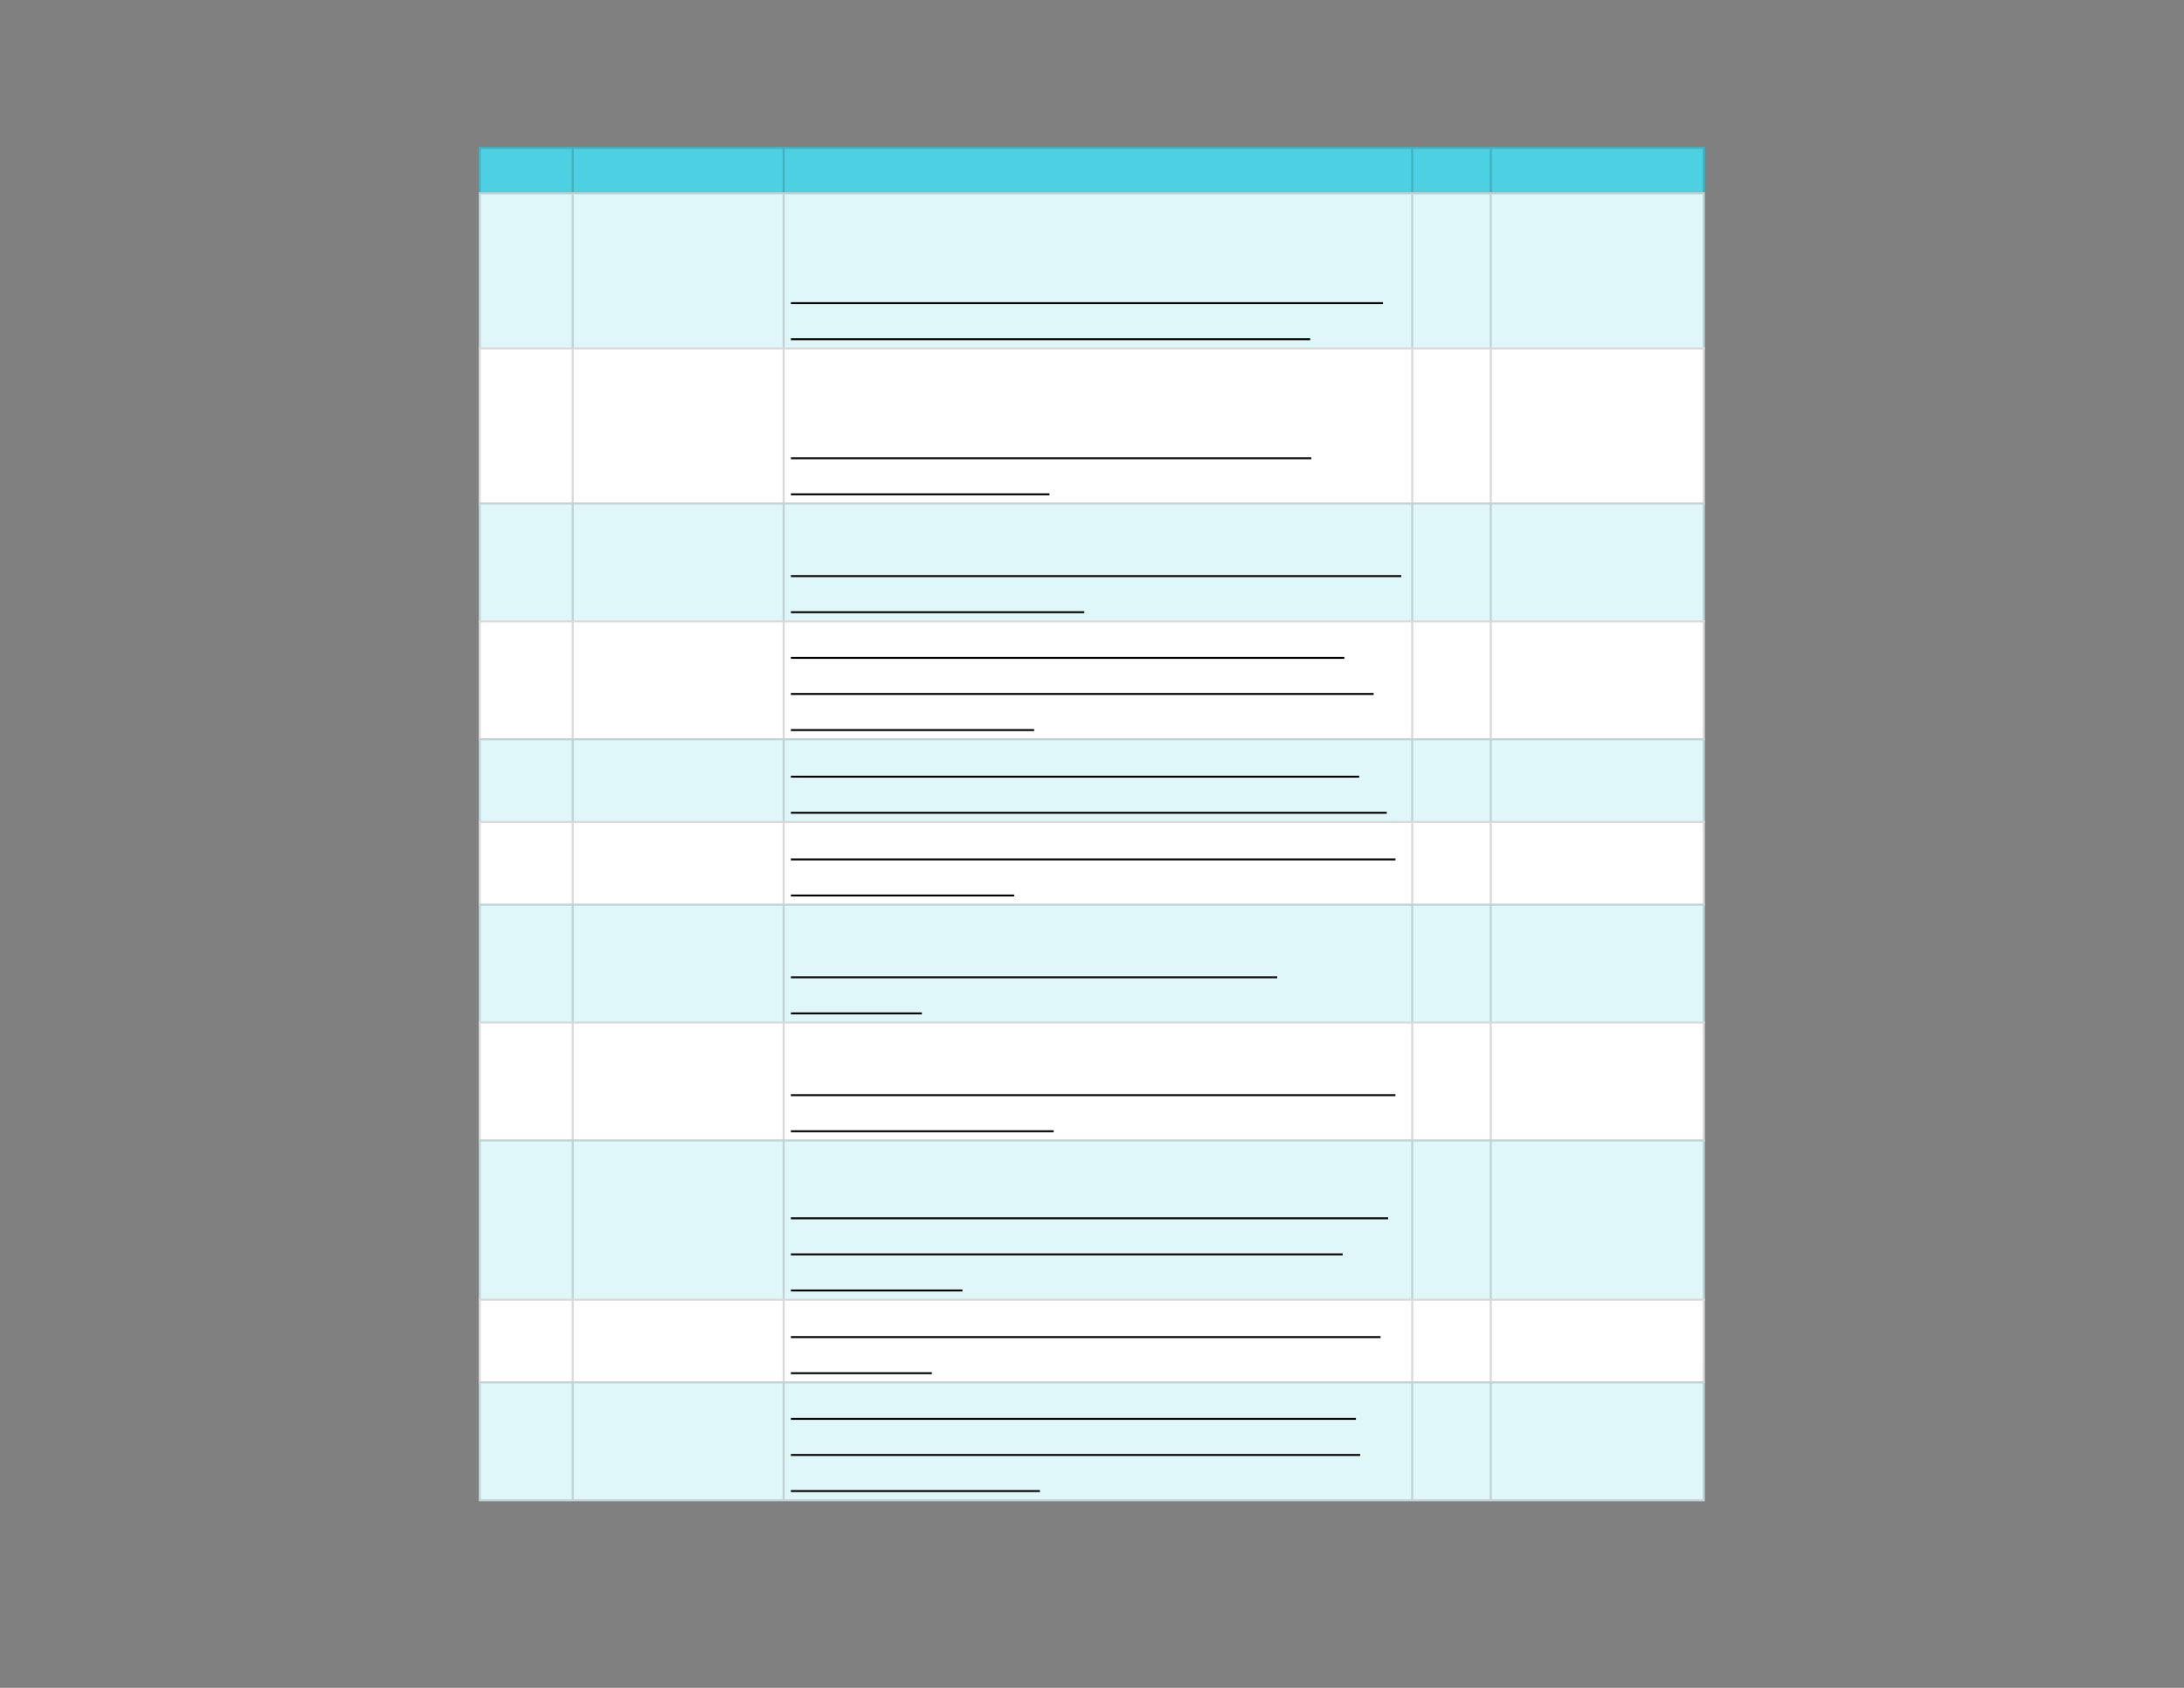 <svg xmlns="http://www.w3.org/2000/svg" xmlns:xlink="http://www.w3.org/1999/xlink" id="body_41" preserveAspectRatio="xMinYMin meet" viewBox="0 0 1056 816"><rect x="0" y="0" width="1056" height="816" fill="#808080" stroke="none"/><defs><clipPath id="1"><path id="" clip-rule="evenodd" transform="matrix(1 0 0 1 0 0)" d="M0 612L0 0L0 0L792 0L792 0L792 612L792 612L0 612z" /></clipPath><clipPath id="2"><path id="" clip-rule="evenodd" transform="matrix(1 0 0 1 0 0)" d="M172.875 52.5L619.125 52.5L619.125 52.5L619.125 69.75L619.125 69.75L172.875 69.75L172.875 69.75L172.875 52.5z" /></clipPath><clipPath id="3"><path id="" clip-rule="evenodd" transform="matrix(1 0 0 1 0 0)" d="M172.875 69L619.125 69L619.125 69L619.125 545.25L619.125 545.25L172.875 545.25L172.875 545.25L172.875 69z" /></clipPath></defs><g transform="matrix(1.333 0 0 1.333 0 0)"><g clip-path="url(#1)"><g clip-path="url(#2)"><path id="10" transform="matrix(1 0 0 -1 0 612)" d="M173.625 558.75L618.375 558.75L618.375 541.5L173.625 541.5L173.625 558.75z" stroke="none" fill="#4DD0E1" fill-rule="nonzero" /><path id="11" transform="matrix(1 0 0 -1 0 612)" d="M173.625 542.25L618.375 542.25L618.375 541.5L173.625 541.5zM173.625 558.75L618.375 558.75L618.375 558L173.625 558zM618.375 558L618.375 542.25L617.625 542.25L617.625 558zM541.125 558L541.125 542.25L540.375 542.25L540.375 558zM512.625 558L512.625 542.25L511.875 542.25L511.875 558zM284.625 558L284.625 542.25L283.875 542.25L283.875 558zM208.125 558L208.125 542.25L207.375 542.25L207.375 558zM174.375 558L174.375 542.25L173.625 542.25L173.625 558z" stroke="none" fill="#000000" fill-rule="nonzero" fill-opacity="0.149" /></g><g clip-path="url(#3)"><path id="39" transform="matrix(1 0 0 -1 0 612)" d="M173.625 542.25L618.375 542.25L618.375 485.25L173.625 485.25L173.625 542.25z" stroke="none" fill="#E0F7FA" fill-rule="nonzero" /><path id="40" transform="matrix(1 0 0 -1 0 612)" d="M173.625 486L618.375 486L618.375 429L173.625 429L173.625 486z" stroke="none" fill="#FFFFFF" fill-rule="nonzero" /><path id="41" transform="matrix(1 0 0 -1 0 612)" d="M173.625 429.75L618.375 429.75L618.375 386.25L173.625 386.25L173.625 429.75z" stroke="none" fill="#E0F7FA" fill-rule="nonzero" /><path id="42" transform="matrix(1 0 0 -1 0 612)" d="M173.625 387L618.375 387L618.375 343.5L173.625 343.5L173.625 387z" stroke="none" fill="#FFFFFF" fill-rule="nonzero" /><path id="43" transform="matrix(1 0 0 -1 0 612)" d="M173.625 344.25L618.375 344.25L618.375 313.5L173.625 313.5L173.625 344.25z" stroke="none" fill="#E0F7FA" fill-rule="nonzero" /><path id="44" transform="matrix(1 0 0 -1 0 612)" d="M173.625 314.25L618.375 314.25L618.375 283.5L173.625 283.5L173.625 314.25z" stroke="none" fill="#FFFFFF" fill-rule="nonzero" /><path id="45" transform="matrix(1 0 0 -1 0 612)" d="M173.625 284.25L618.375 284.25L618.375 240.75L173.625 240.75L173.625 284.25z" stroke="none" fill="#E0F7FA" fill-rule="nonzero" /><path id="46" transform="matrix(1 0 0 -1 0 612)" d="M173.625 241.5L618.375 241.5L618.375 198L173.625 198L173.625 241.5z" stroke="none" fill="#FFFFFF" fill-rule="nonzero" /><path id="47" transform="matrix(1 0 0 -1 0 612)" d="M173.625 198.75L618.375 198.75L618.375 140.25L173.625 140.25L173.625 198.75z" stroke="none" fill="#E0F7FA" fill-rule="nonzero" /><path id="48" transform="matrix(1 0 0 -1 0 612)" d="M173.625 141L618.375 141L618.375 110.25L173.625 110.25L173.625 141z" stroke="none" fill="#FFFFFF" fill-rule="nonzero" /><path id="49" transform="matrix(1 0 0 -1 0 612)" d="M173.625 111L618.375 111L618.375 67.5L173.625 67.5L173.625 111z" stroke="none" fill="#E0F7FA" fill-rule="nonzero" /><path id="50" transform="matrix(1 0 0 -1 0 612)" d="M173.625 68.25L618.375 68.25L618.375 67.5L173.625 67.5zM173.625 111L618.375 111L618.375 110.25L173.625 110.25zM173.625 141L618.375 141L618.375 140.25L173.625 140.25zM173.625 198.75L618.375 198.75L618.375 198L173.625 198zM173.625 241.5L618.375 241.5L618.375 240.75L173.625 240.75zM173.625 284.25L618.375 284.25L618.375 283.5L173.625 283.5zM173.625 314.25L618.375 314.25L618.375 313.5L173.625 313.5zM173.625 344.25L618.375 344.25L618.375 343.5L173.625 343.5zM173.625 387L618.375 387L618.375 386.25L173.625 386.25zM173.625 429.75L618.375 429.75L618.375 429L173.625 429zM173.625 486L618.375 486L618.375 485.25L173.625 485.25zM173.625 542.25L618.375 542.25L618.375 541.5L173.625 541.5zM618.375 110.25L618.375 68.25L617.625 68.25L617.625 110.25zM618.375 140.25L618.375 111L617.625 111L617.625 140.25zM618.375 198L618.375 141L617.625 141L617.625 198zM618.375 240.75L618.375 198.75L617.625 198.75L617.625 240.75zM618.375 283.5L618.375 241.5L617.625 241.5L617.625 283.5zM618.375 313.5L618.375 284.25L617.625 284.25L617.625 313.5zM618.375 343.5L618.375 314.25L617.625 314.25L617.625 343.5zM618.375 386.25L618.375 344.25L617.625 344.25L617.625 386.25zM618.375 429L618.375 387L617.625 387L617.625 429zM618.375 485.25L618.375 429.75L617.625 429.75L617.625 485.25zM618.375 541.5L618.375 486L617.625 486L617.625 541.5zM541.125 110.25L541.125 68.25L540.375 68.25L540.375 110.25zM541.125 140.25L541.125 111L540.375 111L540.375 140.25zM541.125 198L541.125 141L540.375 141L540.375 198zM541.125 240.75L541.125 198.75L540.375 198.75L540.375 240.75zM541.125 283.5L541.125 241.5L540.375 241.5L540.375 283.5zM541.125 313.5L541.125 284.25L540.375 284.25L540.375 313.5zM541.125 343.5L541.125 314.25L540.375 314.25L540.375 343.5zM541.125 386.25L541.125 344.25L540.375 344.25L540.375 386.25zM541.125 429L541.125 387L540.375 387L540.375 429zM541.125 485.25L541.125 429.75L540.375 429.75L540.375 485.25zM541.125 541.5L541.125 486L540.375 486L540.375 541.5zM512.625 110.25L512.625 68.25L511.875 68.25L511.875 110.25zM512.625 140.25L512.625 111L511.875 111L511.875 140.25zM512.625 198L512.625 141L511.875 141L511.875 198zM512.625 240.75L512.625 198.75L511.875 198.75L511.875 240.75zM512.625 283.5L512.625 241.5L511.875 241.5L511.875 283.5zM512.625 313.5L512.625 284.25L511.875 284.25L511.875 313.5zM512.625 343.5L512.625 314.25L511.875 314.25L511.875 343.5zM512.625 386.25L512.625 344.25L511.875 344.25L511.875 386.25zM512.625 429L512.625 387L511.875 387L511.875 429zM512.625 485.25L512.625 429.75L511.875 429.75L511.875 485.25zM512.625 541.5L512.625 486L511.875 486L511.875 541.5zM284.625 110.25L284.625 68.25L283.875 68.25L283.875 110.25zM284.625 140.25L284.625 111L283.875 111L283.875 140.25zM284.625 198L284.625 141L283.875 141L283.875 198zM284.625 240.75L284.625 198.75L283.875 198.75L283.875 240.75zM284.625 283.5L284.625 241.5L283.875 241.5L283.875 283.5zM284.625 313.5L284.625 284.25L283.875 284.25L283.875 313.5zM284.625 343.5L284.625 314.25L283.875 314.25L283.875 343.5zM284.625 386.25L284.625 344.25L283.875 344.25L283.875 386.25zM284.625 429L284.625 387L283.875 387L283.875 429zM284.625 485.25L284.625 429.75L283.875 429.75L283.875 485.25zM284.625 541.5L284.625 486L283.875 486L283.875 541.5zM208.125 110.25L208.125 68.25L207.375 68.25L207.375 110.25zM208.125 140.25L208.125 111L207.375 111L207.375 140.25zM208.125 198L208.125 141L207.375 141L207.375 198zM208.125 240.75L208.125 198.75L207.375 198.75L207.375 240.75zM208.125 283.5L208.125 241.5L207.375 241.5L207.375 283.5zM208.125 313.5L208.125 284.25L207.375 284.25L207.375 313.5zM208.125 343.5L208.125 314.25L207.375 314.25L207.375 343.5zM208.125 386.25L208.125 344.25L207.375 344.25L207.375 386.25zM208.125 429L208.125 387L207.375 387L207.375 429zM208.125 485.25L208.125 429.75L207.375 429.75L207.375 485.25zM208.125 541.5L208.125 486L207.375 486L207.375 541.5zM174.375 110.25L174.375 68.25L173.625 68.25L173.625 110.25zM174.375 140.25L174.375 111L173.625 111L173.625 140.25zM174.375 198L174.375 141L173.625 141L173.625 198zM174.375 240.75L174.375 198.75L173.625 198.75L173.625 240.75zM174.375 283.5L174.375 241.5L173.625 241.5L173.625 283.5zM174.375 313.5L174.375 284.25L173.625 284.25L173.625 313.5zM174.375 343.5L174.375 314.25L173.625 314.25L173.625 343.5zM174.375 386.25L174.375 344.25L173.625 344.25L173.625 386.25zM174.375 429L174.375 387L173.625 387L173.625 429zM174.375 485.25L174.375 429.75L173.625 429.75L173.625 485.25zM174.375 541.5L174.375 486L173.625 486L173.625 541.5z" stroke="none" fill="#000000" fill-rule="nonzero" fill-opacity="0.149" /><path id="141" transform="matrix(1 0 0 -1 0 612)" d="M286.875 502.057L501.642 502.057" stroke="#000000" stroke-width="0.702" fill="none" /><path id="180" transform="matrix(1 0 0 -1 0 612)" d="M286.875 488.967L475.244 488.967" stroke="#000000" stroke-width="0.702" fill="none" /><path id="230" transform="matrix(1 0 0 -1 0 612)" d="M286.875 445.807L475.679 445.807" stroke="#000000" stroke-width="0.702" fill="none" /><path id="250" transform="matrix(1 0 0 -1 0 612)" d="M286.875 432.717L380.662 432.717" stroke="#000000" stroke-width="0.702" fill="none" /><path id="369" transform="matrix(1 0 0 -1 0 612)" d="M286.875 403.057L508.281 403.057" stroke="#000000" stroke-width="0.702" fill="none" /><path id="391" transform="matrix(1 0 0 -1 0 612)" d="M286.875 389.967L393.3 389.967" stroke="#000000" stroke-width="0.702" fill="none" /><path id="472" transform="matrix(1 0 0 -1 0 612)" d="M286.875 373.394L487.632 373.394" stroke="#000000" stroke-width="0.702" fill="none" /><path id="516" transform="matrix(1 0 0 -1 0 612)" d="M286.875 360.307L498.255 360.307" stroke="#000000" stroke-width="0.702" fill="none" /><path id="535" transform="matrix(1 0 0 -1 0 612)" d="M286.875 347.217L375.112 347.217" stroke="#000000" stroke-width="0.702" fill="none" /><path id="604" transform="matrix(1 0 0 -1 0 612)" d="M286.875 330.307L493.009 330.307" stroke="#000000" stroke-width="0.702" fill="none" /><path id="652" transform="matrix(1 0 0 -1 0 612)" d="M286.875 317.217L503.014 317.217" stroke="#000000" stroke-width="0.702" fill="none" /><path id="723" transform="matrix(1 0 0 -1 0 612)" d="M286.875 300.307L506.187 300.307" stroke="#000000" stroke-width="0.702" fill="none" /><path id="739" transform="matrix(1 0 0 -1 0 612)" d="M286.875 287.217L367.866 287.217" stroke="#000000" stroke-width="0.702" fill="none" /><path id="791" transform="matrix(1 0 0 -1 0 612)" d="M286.875 257.557L463.27 257.557" stroke="#000000" stroke-width="0.702" fill="none" /><path id="801" transform="matrix(1 0 0 -1 0 612)" d="M286.875 244.467L334.384 244.467" stroke="#000000" stroke-width="0.702" fill="none" /><path id="899" transform="matrix(1 0 0 -1 0 612)" d="M286.875 214.807L506.161 214.807" stroke="#000000" stroke-width="0.702" fill="none" /><path id="921" transform="matrix(1 0 0 -1 0 612)" d="M286.875 201.717L382.19 201.717" stroke="#000000" stroke-width="0.702" fill="none" /><path id="1037" transform="matrix(1 0 0 -1 0 612)" d="M286.875 170.144L503.517 170.144" stroke="#000000" stroke-width="0.702" fill="none" /><path id="1077" transform="matrix(1 0 0 -1 0 612)" d="M286.875 157.057L487.045 157.057" stroke="#000000" stroke-width="0.702" fill="none" /><path id="1092" transform="matrix(1 0 0 -1 0 612)" d="M286.875 143.967L349.096 143.967" stroke="#000000" stroke-width="0.702" fill="none" /><path id="1148" transform="matrix(1 0 0 -1 0 612)" d="M286.875 127.057L500.773 127.057" stroke="#000000" stroke-width="0.702" fill="none" /><path id="1159" transform="matrix(1 0 0 -1 0 612)" d="M286.875 113.967L338.007 113.967" stroke="#000000" stroke-width="0.702" fill="none" /><path id="1246" transform="matrix(1 0 0 -1 0 612)" d="M286.875 97.395L491.825 97.395" stroke="#000000" stroke-width="0.702" fill="none" /><path id="1285" transform="matrix(1 0 0 -1 0 612)" d="M286.875 84.307L493.37 84.307" stroke="#000000" stroke-width="0.702" fill="none" /><path id="1306" transform="matrix(1 0 0 -1 0 612)" d="M286.875 71.217L377.196 71.217" stroke="#000000" stroke-width="0.702" fill="none" /></g></g></g></svg>